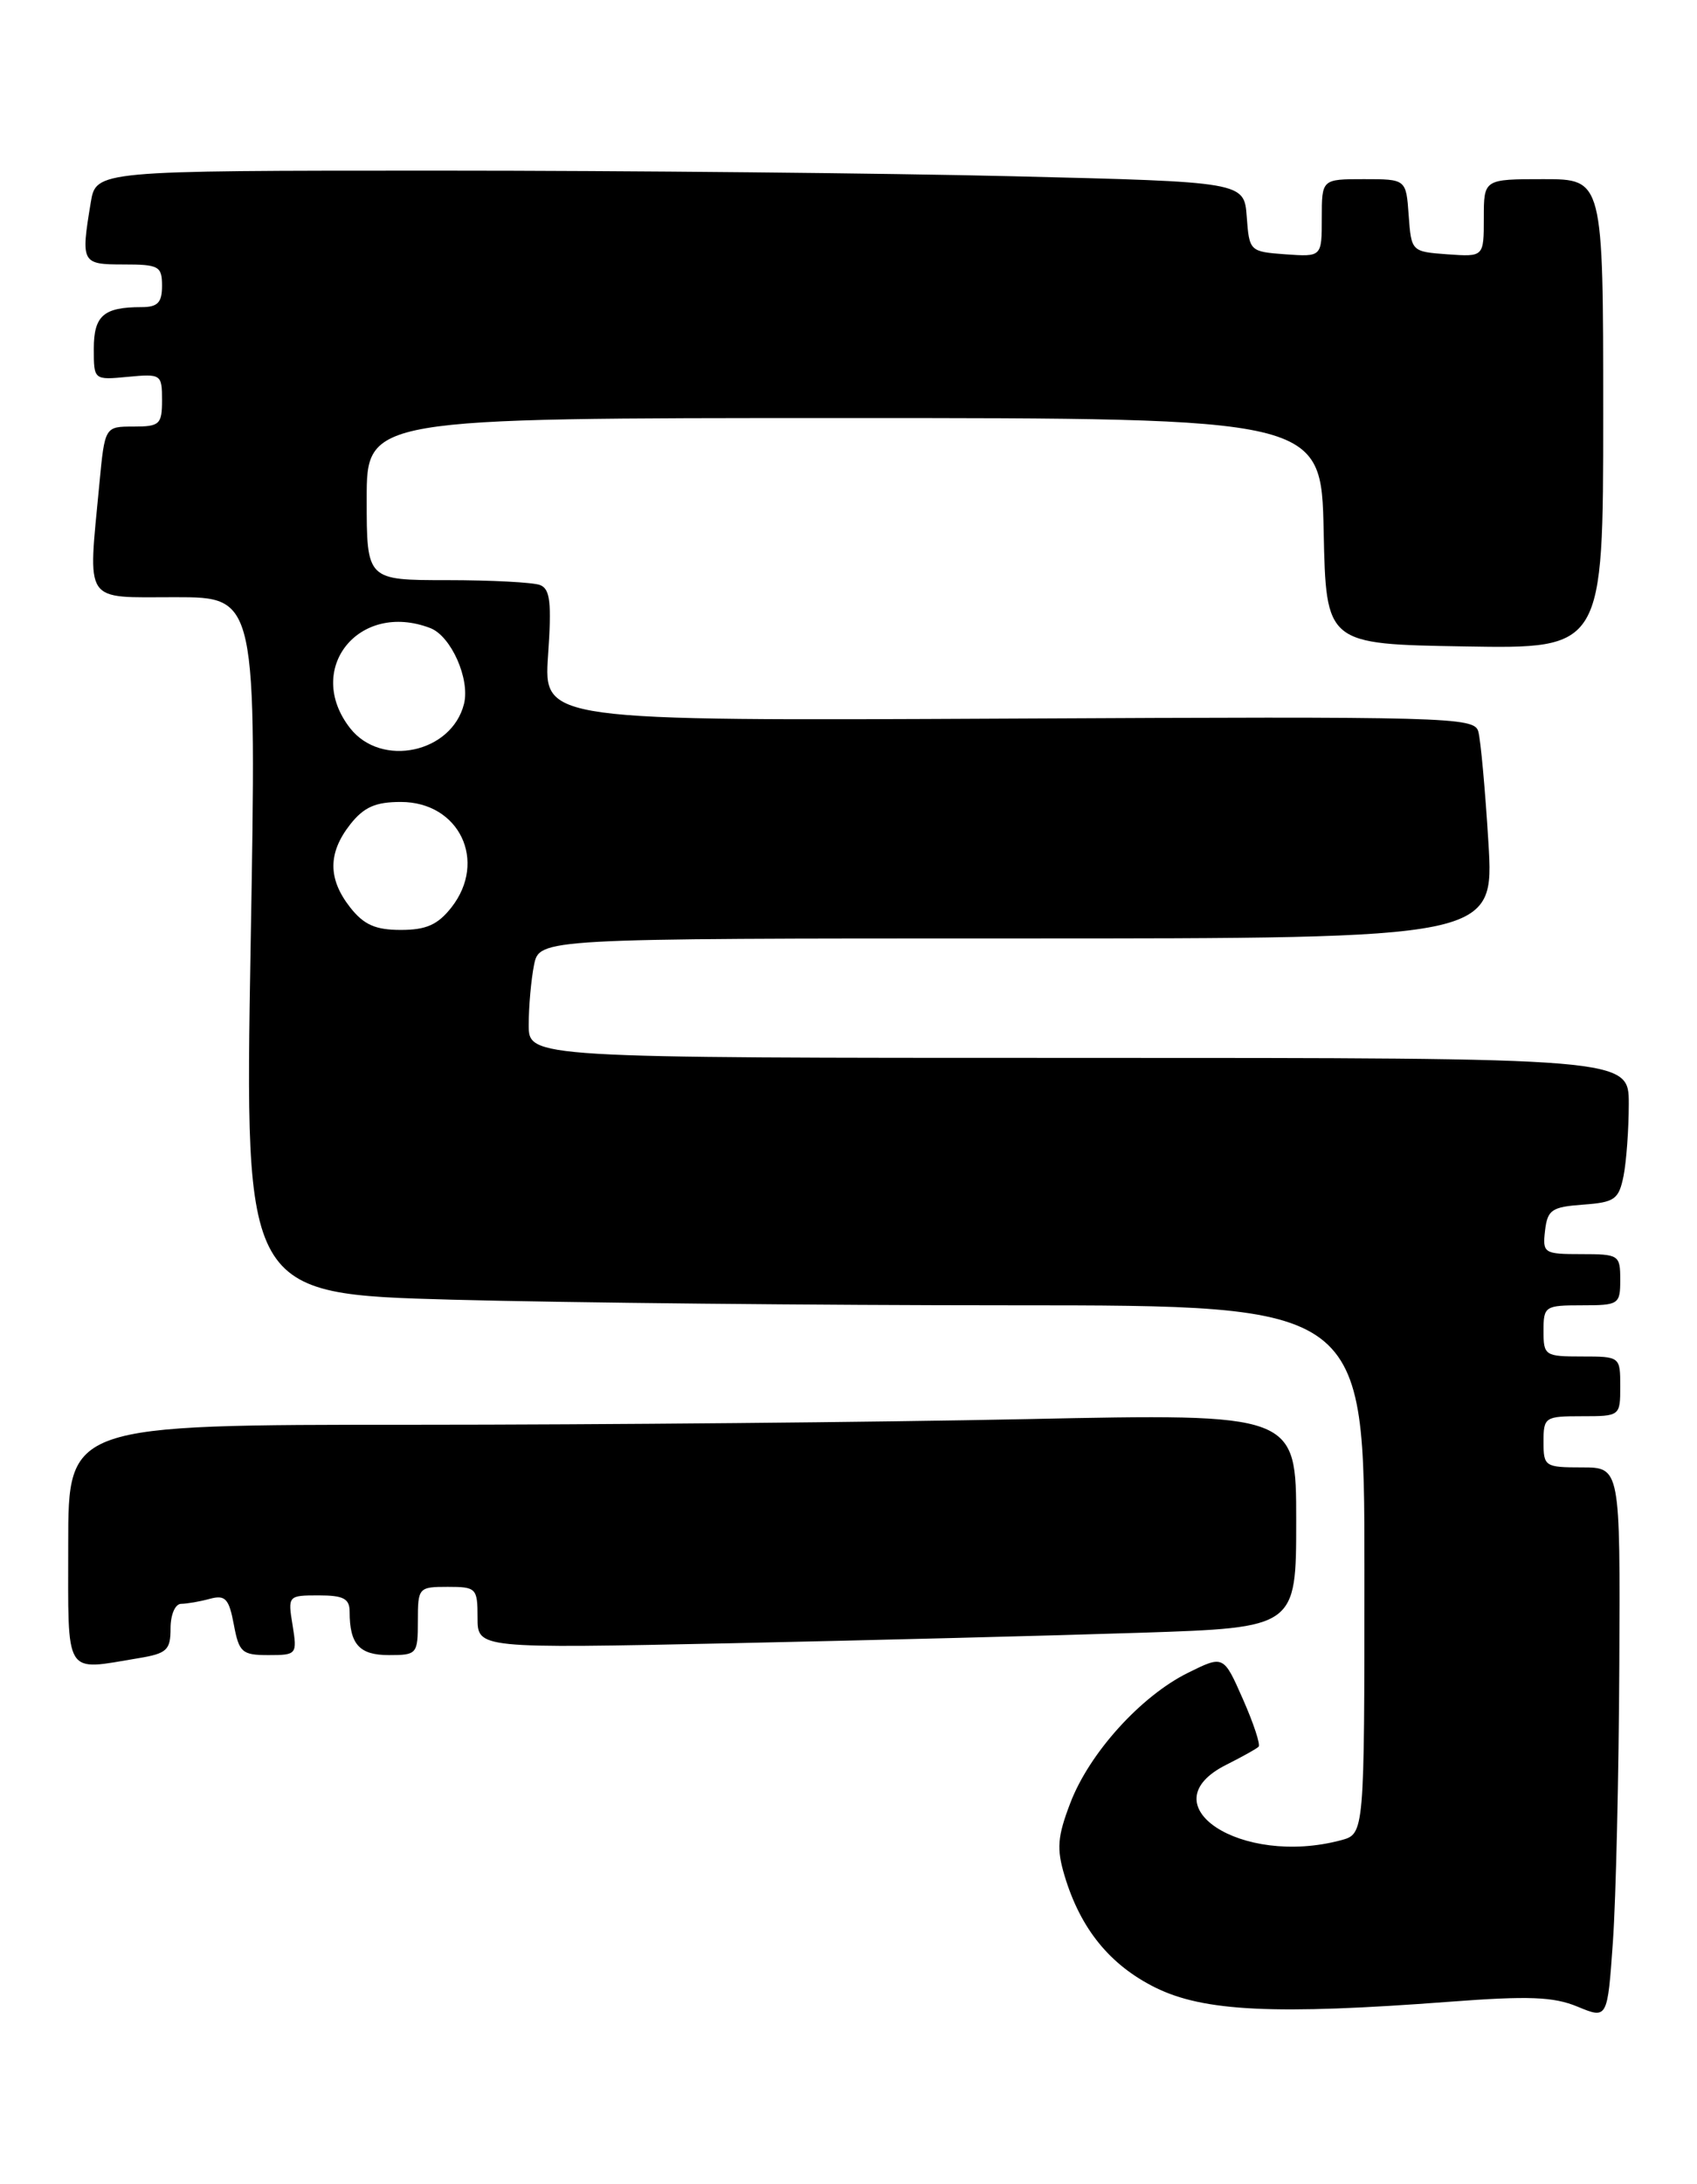 <?xml version="1.0" encoding="UTF-8" standalone="no"?>
<!DOCTYPE svg PUBLIC "-//W3C//DTD SVG 1.1//EN" "http://www.w3.org/Graphics/SVG/1.1/DTD/svg11.dtd" >
<svg xmlns="http://www.w3.org/2000/svg" xmlns:xlink="http://www.w3.org/1999/xlink" version="1.1" viewBox="0 0 199 256">
 <g >
 <path fill="currentColor"
d=" M 189.89 195.25 C 190.00 172.00 190.00 172.00 185.50 172.00 C 181.17 172.00 181.00 171.89 181.00 169.00 C 181.00 166.11 181.17 166.00 185.50 166.00 C 189.98 166.00 190.00 165.98 190.00 162.50 C 190.00 159.02 189.98 159.00 185.50 159.00 C 181.17 159.00 181.00 158.89 181.00 156.00 C 181.00 153.11 181.17 153.00 185.50 153.00 C 189.83 153.00 190.00 152.89 190.00 150.00 C 190.00 147.10 189.84 147.00 185.43 147.00 C 181.04 147.00 180.88 146.89 181.18 144.25 C 181.47 141.80 181.96 141.47 185.64 141.20 C 189.36 140.93 189.83 140.59 190.39 137.82 C 190.72 136.13 191.00 132.33 191.00 129.38 C 191.00 124.00 191.00 124.00 126.50 124.00 C 62.00 124.00 62.00 124.00 62.00 120.13 C 62.00 117.99 62.28 114.84 62.62 113.13 C 63.25 110.00 63.25 110.00 119.23 110.00 C 175.22 110.00 175.22 110.00 174.54 98.75 C 174.16 92.56 173.63 86.70 173.35 85.73 C 172.88 84.05 169.82 83.97 118.30 84.23 C 63.75 84.50 63.75 84.50 64.27 76.82 C 64.70 70.61 64.52 69.03 63.32 68.57 C 62.50 68.26 57.60 68.00 52.42 68.00 C 43.00 68.00 43.00 68.00 43.00 58.50 C 43.00 49.00 43.00 49.00 98.97 49.00 C 154.94 49.00 154.94 49.00 155.22 62.25 C 155.50 75.50 155.50 75.50 171.75 75.77 C 188.00 76.05 188.00 76.05 188.00 48.52 C 188.00 21.00 188.00 21.00 181.00 21.00 C 174.00 21.00 174.00 21.00 174.00 25.56 C 174.00 30.11 174.00 30.11 169.75 29.81 C 165.52 29.50 165.50 29.48 165.19 25.25 C 164.89 21.00 164.89 21.00 159.94 21.00 C 155.00 21.00 155.00 21.00 155.00 25.56 C 155.00 30.11 155.00 30.11 150.75 29.81 C 146.55 29.50 146.50 29.45 146.20 25.41 C 145.90 21.32 145.90 21.32 118.79 20.66 C 103.88 20.30 73.58 20.00 51.47 20.00 C 11.26 20.00 11.26 20.00 10.64 23.75 C 9.47 30.83 9.56 31.00 14.50 31.00 C 18.63 31.00 19.00 31.20 19.00 33.50 C 19.00 35.48 18.49 36.00 16.58 36.00 C 12.15 36.00 11.00 37.00 11.00 40.88 C 11.00 44.55 11.00 44.55 15.00 44.17 C 18.89 43.80 19.00 43.88 19.00 46.89 C 19.00 49.75 18.73 50.00 15.64 50.00 C 12.29 50.00 12.29 50.00 11.65 56.75 C 10.31 70.95 9.67 70.00 20.55 70.00 C 30.10 70.00 30.10 70.00 29.39 110.84 C 28.69 151.67 28.69 151.67 53.01 152.34 C 66.38 152.70 95.93 153.00 118.66 153.00 C 160.00 153.00 160.00 153.00 160.00 183.98 C 160.00 214.96 160.00 214.96 157.25 215.70 C 145.51 218.83 134.45 211.52 143.83 206.84 C 145.66 205.92 147.35 204.98 147.59 204.74 C 147.83 204.50 147.00 201.99 145.75 199.16 C 143.48 194.01 143.48 194.01 139.30 196.08 C 133.77 198.82 127.74 205.49 125.51 211.34 C 124.00 215.28 123.89 216.70 124.84 219.87 C 126.71 226.09 130.15 230.32 135.48 232.97 C 141.16 235.78 149.49 236.18 170.00 234.63 C 179.27 233.93 182.18 234.04 185.00 235.21 C 188.50 236.66 188.50 236.66 189.14 227.58 C 189.49 222.59 189.83 208.04 189.89 195.25 Z  M 16.25 194.36 C 19.57 193.81 20.00 193.41 20.00 190.87 C 20.00 189.25 20.54 187.99 21.25 187.99 C 21.94 187.98 23.46 187.72 24.62 187.40 C 26.42 186.92 26.85 187.38 27.42 190.42 C 28.03 193.69 28.38 194.00 31.48 194.00 C 34.80 194.00 34.86 193.92 34.31 190.50 C 33.74 187.04 33.78 187.00 37.37 187.00 C 40.28 187.00 41.00 187.38 41.00 188.92 C 41.00 192.74 42.14 194.00 45.61 194.00 C 48.90 194.00 49.00 193.88 49.00 190.00 C 49.00 186.10 49.08 186.00 52.50 186.00 C 55.85 186.00 56.00 186.15 56.00 189.61 C 56.00 193.23 56.00 193.23 85.75 192.61 C 102.11 192.26 123.71 191.71 133.75 191.38 C 152.00 190.78 152.00 190.78 152.00 178.23 C 152.00 165.68 152.00 165.68 120.34 166.34 C 102.92 166.70 70.52 167.00 48.34 167.00 C 8.00 167.00 8.00 167.00 8.00 181.00 C 8.00 196.76 7.42 195.82 16.25 194.36 Z  M 41.07 106.37 C 38.44 103.02 38.44 99.98 41.07 96.63 C 42.67 94.60 44.03 94.00 47.00 94.00 C 53.86 94.00 57.19 100.94 52.93 106.37 C 51.33 108.40 49.97 109.00 47.00 109.00 C 44.03 109.00 42.67 108.40 41.07 106.37 Z  M 41.07 85.37 C 35.64 78.45 42.07 70.40 50.46 73.62 C 52.90 74.56 55.14 79.60 54.41 82.51 C 52.97 88.25 44.73 90.01 41.07 85.37 Z "/>
</g>
</svg>